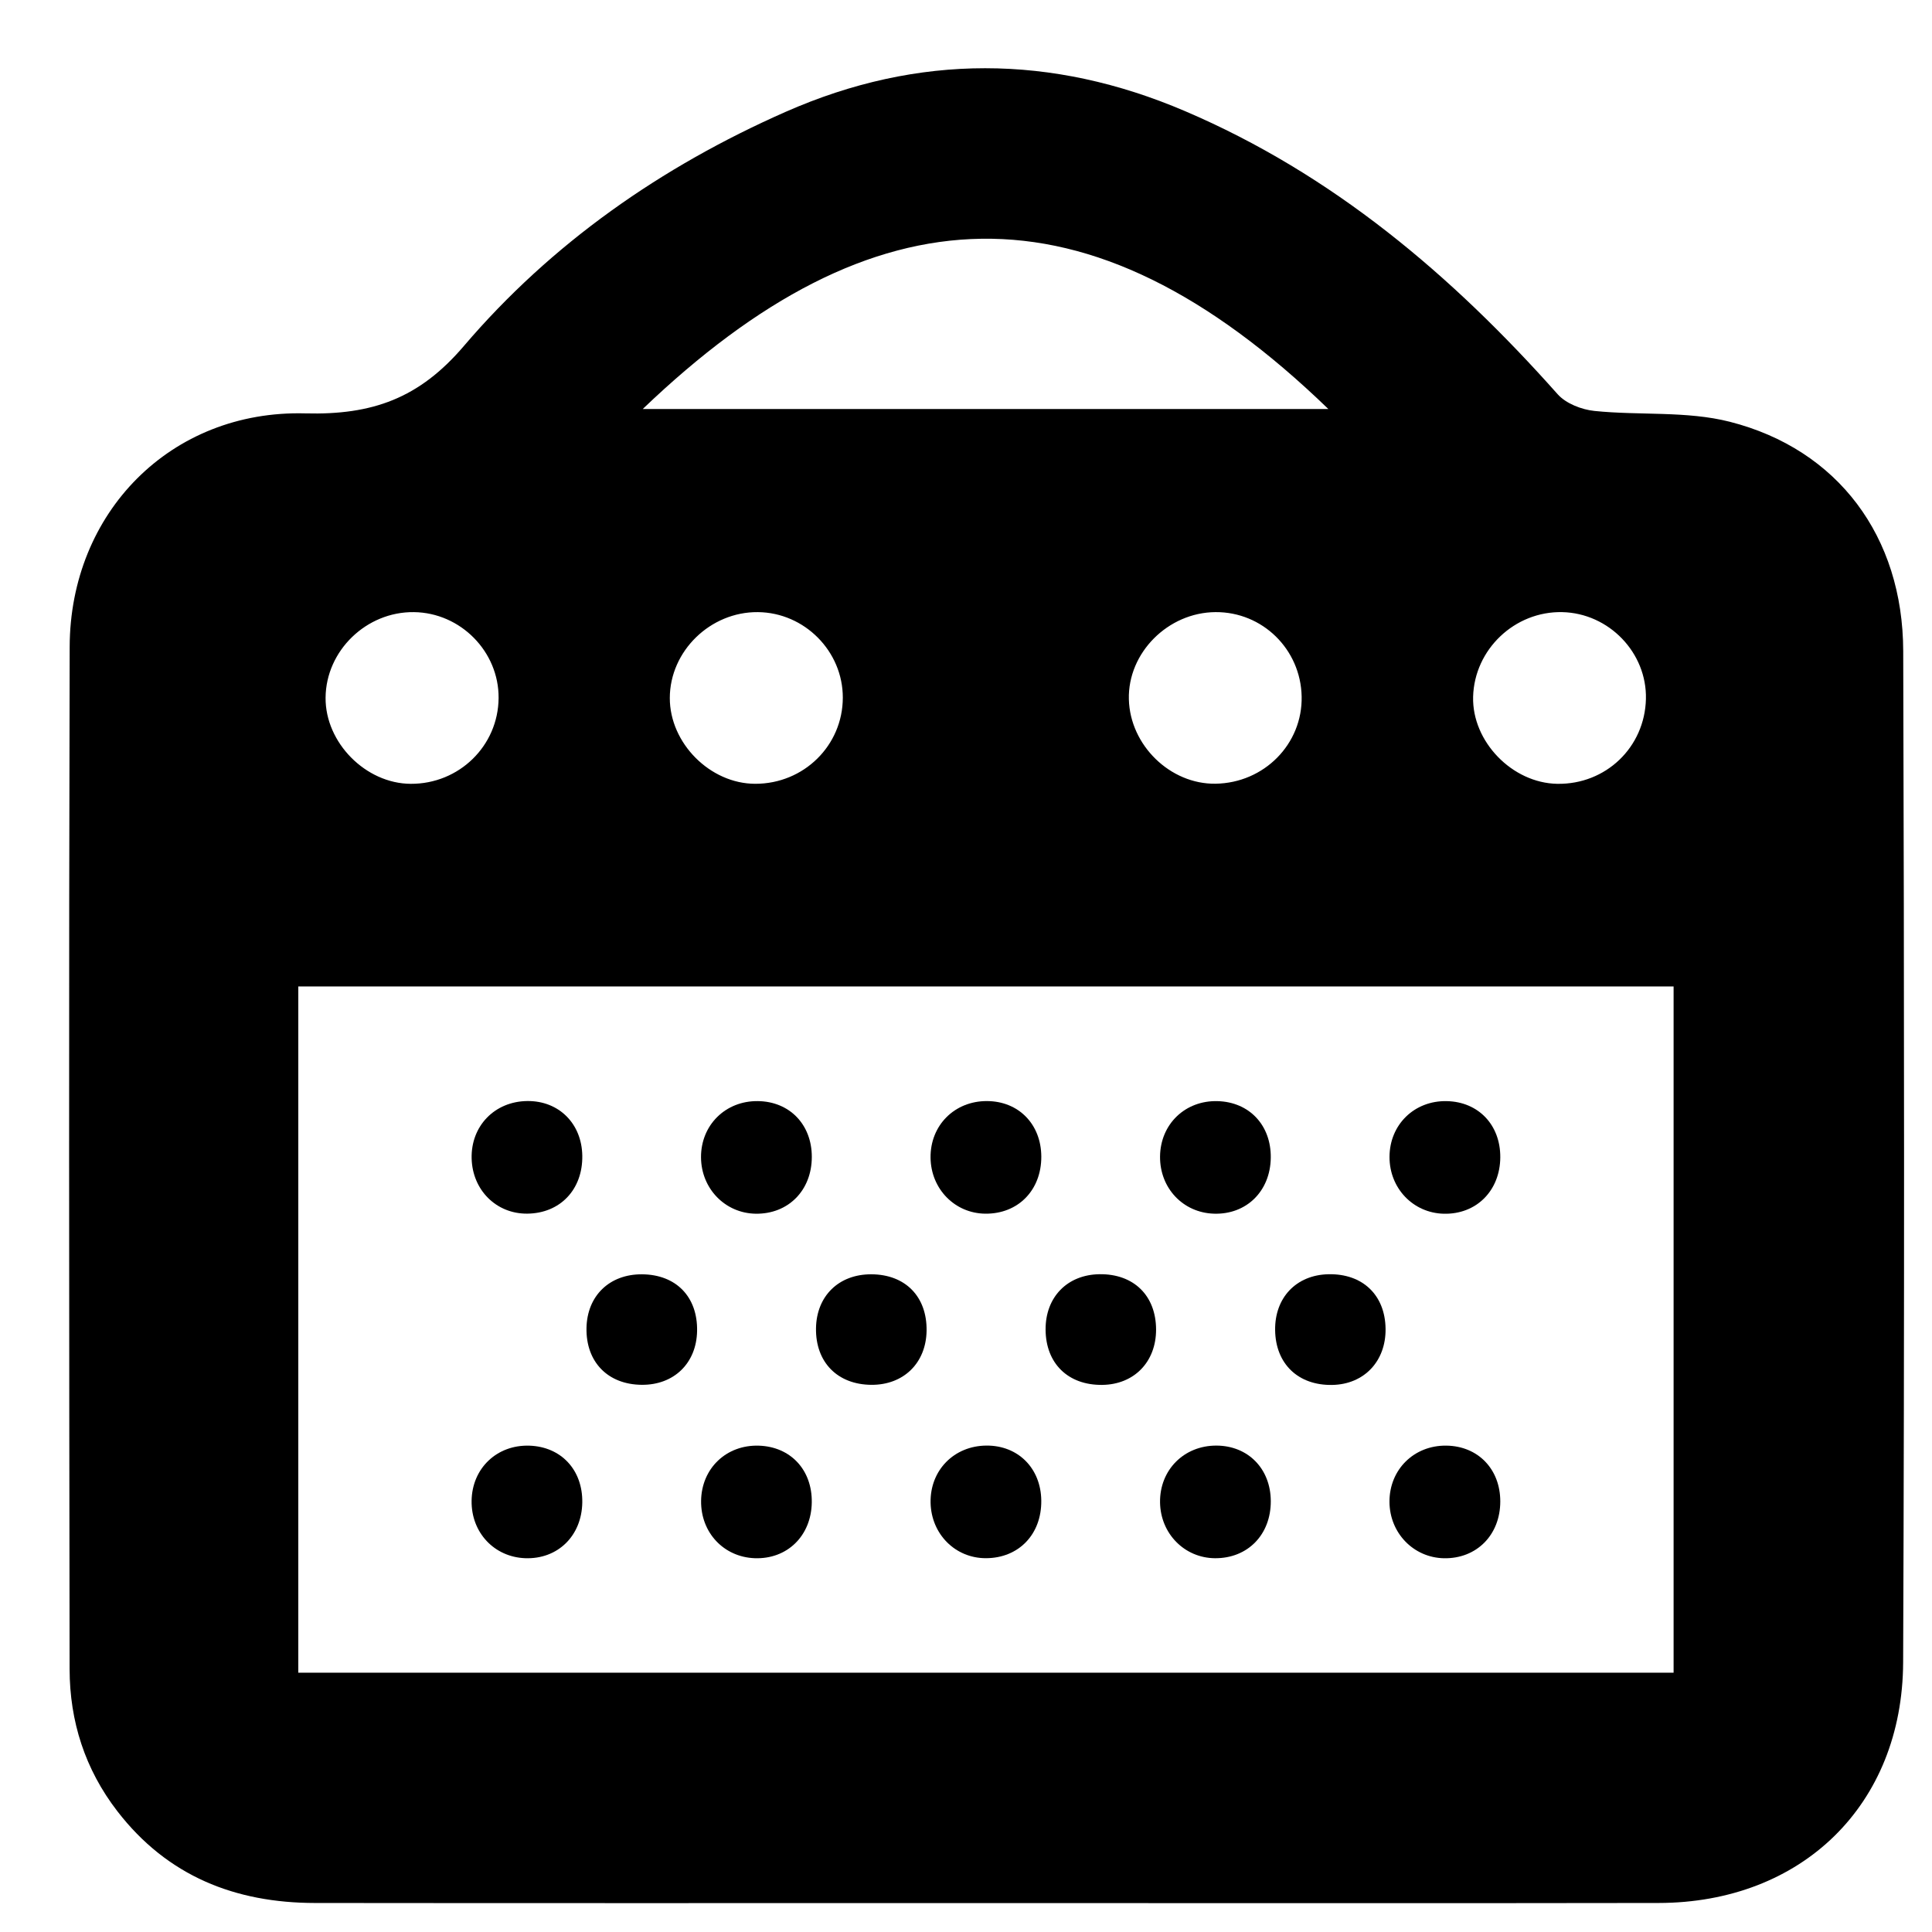 <?xml version="1.0" encoding="utf-8"?>
<!DOCTYPE svg PUBLIC "-//W3C//DTD SVG 1.1//EN" "http://www.w3.org/Graphics/SVG/1.1/DTD/svg11.dtd">
<svg version="1.1" id="Layer_1" xmlns="http://www.w3.org/2000/svg" xmlns:xlink="http://www.w3.org/1999/xlink" x="0px" y="0px"
	 width="500px" height="500px" viewBox="0 0 500 500" enable-background="new 0 0 500 500" xml:space="preserve">
<g>
	<defs>
		<rect id="SVGID_1_" x="17.885" y="17.656" width="474.884" height="474.885"/>
	</defs>
	<clipPath id="SVGID_2_">
		<use xlink:href="#SVGID_1_"  overflow="visible"/>
	</clipPath>
	<path clip-path="url(#SVGID_2_)" d="M403.023,202.852c12.559,0.201,22.643-9.445,22.941-21.96
		c0.283-11.968-9.563-22.195-21.643-22.474c-12.299-0.278-22.756,9.646-23.08,21.911C380.939,191.895,391.35,202.66,403.023,202.852
		 M314.592,202.824c12.574-0.188,22.535-10.289,22.273-22.588c-0.256-12.215-10.146-21.902-22.289-21.821
		c-12.322,0.081-22.734,10.555-22.426,22.569C292.449,192.872,302.859,203,314.592,202.824 M196.137,158.417
		c-12.309-0.111-22.771,10.091-22.792,22.22c-0.019,11.702,10.439,22.199,22.121,22.208c12.546,0.012,22.624-9.893,22.654-22.267
		C218.153,168.549,208.208,158.526,196.137,158.417 M106.302,202.852c12.521,0.056,22.639-9.825,22.734-22.199
		c0.094-12.014-9.838-22.086-21.912-22.235c-12.311-0.151-22.775,9.986-22.866,22.146
		C84.168,192.207,94.647,202.796,106.302,202.852 M166.345,105.847h177.426C281.322,45.441,225.944,48.765,166.345,105.847
		 M77.201,432.898h355.924V255.291H77.201V432.898z M254.67,492.516c-57.72,0-115.443,0.043-173.164-0.025
		c-20.641-0.023-38.165-6.939-51.129-23.74c-8.389-10.867-12.343-23.289-12.363-36.785c-0.13-88.191-0.215-176.375,0.017-264.566
		c0.088-34.701,26.14-61.336,60.971-60.418c17.368,0.455,29.484-3.88,41.036-17.424c22.71-26.623,51.15-46.441,83.262-60.604
		c34.362-15.149,68.958-14.905,103.343-0.213c38.232,16.33,69.1,42.48,96.465,73.273c2.148,2.421,6.201,3.995,9.537,4.338
		c11.662,1.202,23.844-0.044,35.021,2.801c28.012,7.136,44.801,29.718,44.885,59.317c0.26,87.242,0.332,174.49-0.02,261.734
		c-0.148,36.977-26.281,62.223-63.283,62.285C371.057,492.586,312.863,492.516,254.67,492.516"/>
	<path clip-path="url(#SVGID_2_)" d="M150.698,299.127c0.121,8.734-5.752,14.896-14.265,14.963
		c-7.981,0.063-14.165-6.084-14.373-14.275c-0.212-8.4,5.955-14.773,14.392-14.867C144.629,284.855,150.581,290.783,150.698,299.127
		"/>
	<path clip-path="url(#SVGID_2_)" d="M210.096,299.402c-0.003,8.672-6.104,14.84-14.545,14.705
		c-7.893-0.125-14.074-6.502-14.128-14.566c-0.054-8.354,6.316-14.67,14.696-14.576
		C204.327,285.055,210.099,291.018,210.096,299.402"/>
	<path clip-path="url(#SVGID_2_)" d="M269.488,299.307c0.039,8.693-5.982,14.855-14.448,14.793
		c-7.902-0.055-14.11-6.375-14.214-14.463c-0.111-8.369,6.188-14.707,14.592-14.68C263.609,284.982,269.443,290.938,269.488,299.307
		"/>
	<path clip-path="url(#SVGID_2_)" d="M328.875,299.619c-0.104,8.67-6.32,14.771-14.756,14.48c-7.982-0.275-13.965-6.637-13.9-14.775
		c0.074-8.395,6.506-14.582,14.902-14.35C323.33,285.203,328.979,291.215,328.875,299.619"/>
	<path clip-path="url(#SVGID_2_)" d="M388.273,299.523c-0.059,8.668-6.236,14.809-14.664,14.59
		c-7.92-0.211-14.018-6.602-14.004-14.691c0.012-8.367,6.426-14.625,14.811-14.451C382.613,285.137,388.326,291.135,388.273,299.523
		"/>
	<path clip-path="url(#SVGID_2_)" d="M150.695,388.832c-0.13,8.66-6.375,14.748-14.8,14.428c-8.014-0.311-13.943-6.658-13.845-14.82
		c0.098-8.418,6.525-14.566,14.943-14.303C145.215,374.4,150.819,380.412,150.695,388.832"/>
	<path clip-path="url(#SVGID_2_)" d="M210.088,388.832c-0.13,8.66-6.376,14.748-14.801,14.428
		c-8.013-0.311-13.942-6.658-13.845-14.82c0.099-8.418,6.525-14.566,14.944-14.303C204.608,374.4,210.212,380.412,210.088,388.832"
		/>
	<path clip-path="url(#SVGID_2_)" d="M269.482,388.359c0.092,8.721-5.832,14.881-14.334,14.9
		c-7.915,0.014-14.146-6.234-14.313-14.35c-0.171-8.383,6.057-14.744,14.467-14.793
		C263.496,374.066,269.398,379.996,269.482,388.359"/>
	<path clip-path="url(#SVGID_2_)" d="M328.879,388.465c0.041,8.697-5.973,14.859-14.445,14.801
		c-7.895-0.061-14.109-6.379-14.215-14.461c-0.111-8.369,6.184-14.707,14.586-14.686C322.998,374.143,328.836,380.1,328.879,388.465
		"/>
	<path clip-path="url(#SVGID_2_)" d="M388.271,388.598c-0.014,8.664-6.145,14.83-14.574,14.676
		c-7.889-0.154-14.068-6.547-14.102-14.6c-0.035-8.352,6.352-14.66,14.73-14.545C382.52,374.236,388.289,380.229,388.271,388.598"/>
	<path clip-path="url(#SVGID_2_)" d="M166.151,329.791c8.811,0.053,14.418,5.82,14.256,14.662
		c-0.151,8.336-5.981,14.006-14.329,13.936c-8.769-0.07-14.452-5.912-14.294-14.686
		C151.932,335.359,157.735,329.734,166.151,329.791"/>
	<path clip-path="url(#SVGID_2_)" d="M225.521,358.393c-8.789-0.057-14.474-5.859-14.341-14.641
		c0.126-8.355,5.904-13.996,14.316-13.965c8.813,0.029,14.44,5.783,14.304,14.617C239.669,352.746,233.853,358.441,225.521,358.393"
		/>
	<path clip-path="url(#SVGID_2_)" d="M284.539,329.766c8.842-0.123,14.617,5.504,14.652,14.287
		c0.025,8.389-5.67,14.262-13.93,14.357c-8.834,0.105-14.621-5.543-14.664-14.311C270.551,335.699,276.203,329.887,284.539,329.766"
		/>
	<path clip-path="url(#SVGID_2_)" d="M358.584,343.914c0.094,8.391-5.57,14.352-13.789,14.506c-8.82,0.164-14.68-5.451-14.793-14.18
		c-0.115-8.424,5.475-14.285,13.785-14.469C352.648,329.58,358.484,335.158,358.584,343.914"/>
</g>
</svg>
